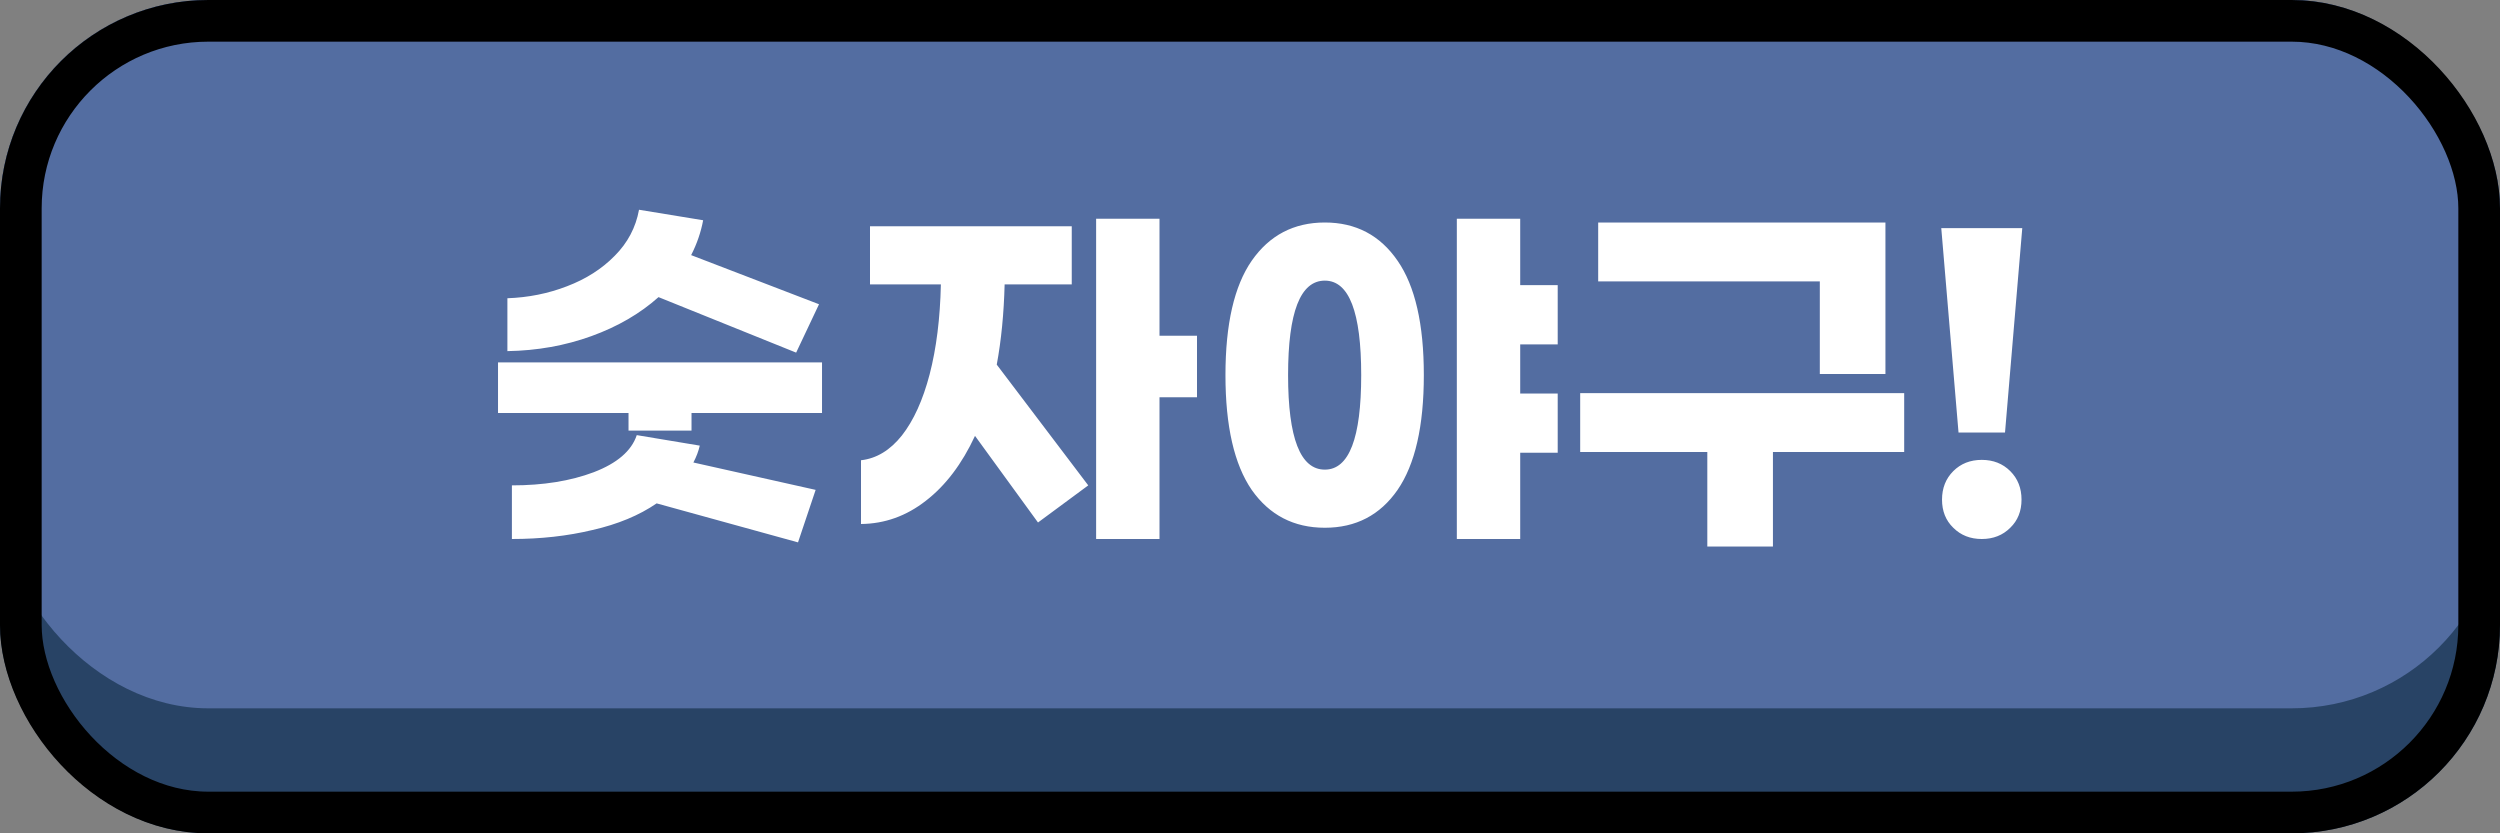 <svg width="120" height="40" viewBox="0 0 120 40" fill="none" xmlns="http://www.w3.org/2000/svg">
<rect x="0" y="0" width="120" height="40" fill="#808080" stroke="none"/>
<rect width="120" height="40" rx="10" fill="#284365"/>
<rect width="120" height="34" rx="10" fill="#536DA1"/>
<rect x="1" y="1" width="118" height="38" rx="9" stroke="black" stroke-width="2"/>
<path d="M31.609 14.262C30.721 15.054 29.647 15.678 28.387 16.134C27.127 16.59 25.783 16.83 24.355 16.854V14.316C25.363 14.28 26.317 14.088 27.217 13.74C28.129 13.392 28.891 12.906 29.503 12.282C30.127 11.658 30.517 10.92 30.673 10.068L33.751 10.572C33.643 11.148 33.451 11.706 33.175 12.246L39.313 14.604L38.215 16.926L31.609 14.262ZM39.457 17.394V19.824H33.193V20.67H30.169V19.824H23.905V17.394H39.457ZM33.589 21.39C33.529 21.654 33.427 21.924 33.283 22.2L39.151 23.514L38.305 26.034L31.519 24.162C30.679 24.738 29.653 25.164 28.441 25.44C27.241 25.728 25.951 25.872 24.571 25.872V23.298C26.071 23.298 27.379 23.088 28.495 22.668C29.623 22.236 30.313 21.642 30.565 20.886L33.589 21.39ZM57.456 19.068H55.656V25.872H52.614V10.5H55.656V16.116H57.456V19.068ZM48.222 13.65C48.186 15.054 48.06 16.338 47.844 17.502L52.236 23.298L49.824 25.08L46.8 20.922C46.176 22.266 45.39 23.304 44.442 24.036C43.506 24.768 42.468 25.14 41.328 25.152V22.092C42.072 22.008 42.726 21.612 43.29 20.904C43.854 20.184 44.298 19.206 44.622 17.97C44.946 16.722 45.126 15.282 45.162 13.65H41.76V10.86H51.444V13.65H48.222ZM72.97 16.53V18.888H74.77V21.732H72.97V25.872H69.928V10.5H72.97V13.686H74.77V16.53H72.97ZM63.592 10.68C65.08 10.68 66.244 11.292 67.084 12.516C67.924 13.728 68.344 15.558 68.344 18.006C68.344 20.454 67.924 22.29 67.084 23.514C66.244 24.726 65.08 25.332 63.592 25.332C62.104 25.332 60.934 24.726 60.082 23.514C59.242 22.29 58.822 20.454 58.822 18.006C58.822 15.558 59.242 13.728 60.082 12.516C60.934 11.292 62.104 10.68 63.592 10.68ZM63.592 22.542C64.756 22.542 65.338 21.03 65.338 18.006C65.338 14.982 64.756 13.47 63.592 13.47C62.416 13.47 61.828 14.982 61.828 18.006C61.828 21.03 62.416 22.542 63.592 22.542ZM87.351 13.506H76.713V10.68H90.501V17.952H87.351V13.506ZM91.401 21.696H85.101V26.232H81.951V21.696H75.849V18.87H91.401V21.696ZM96.241 20.76H94.009L93.181 10.95H97.069L96.241 20.76ZM95.125 22.074C95.677 22.074 96.133 22.254 96.493 22.614C96.853 22.974 97.033 23.43 97.033 23.982C97.033 24.534 96.853 24.984 96.493 25.332C96.133 25.692 95.677 25.872 95.125 25.872C94.573 25.872 94.117 25.692 93.757 25.332C93.397 24.984 93.217 24.534 93.217 23.982C93.217 23.43 93.397 22.974 93.757 22.614C94.117 22.254 94.573 22.074 95.125 22.074Z" fill="white"/>
</svg>
